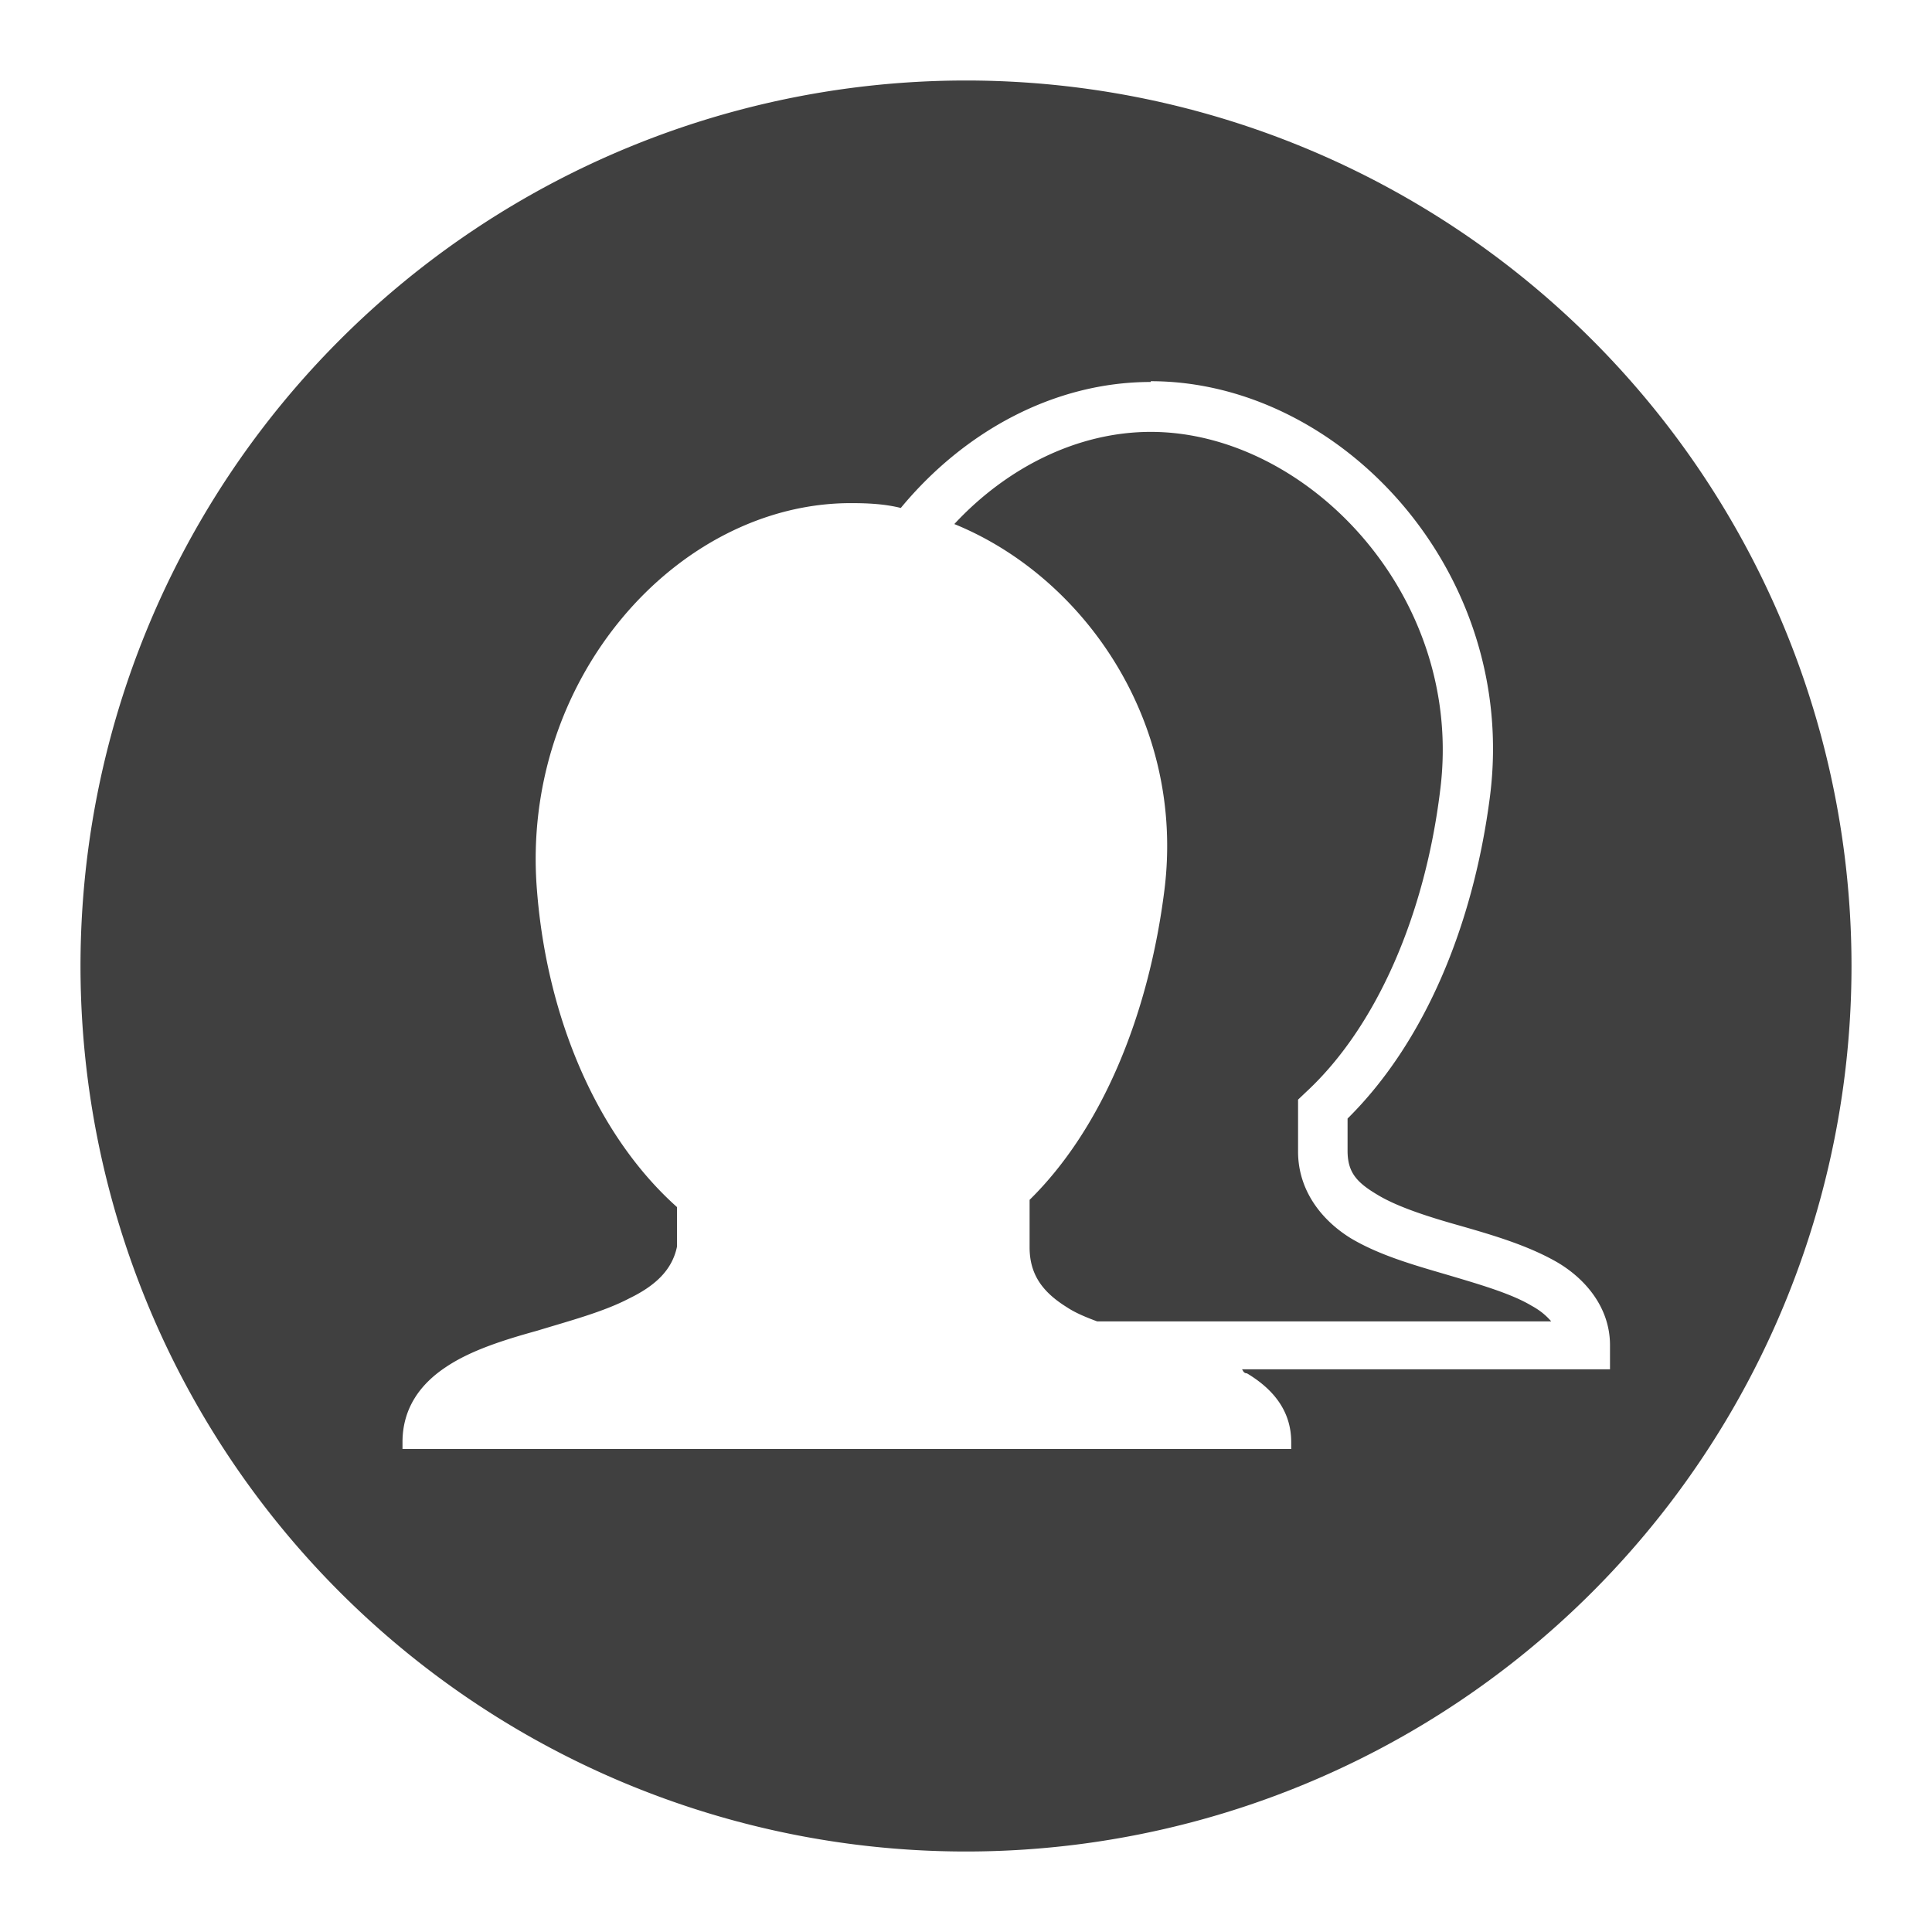 <svg xmlns="http://www.w3.org/2000/svg" xmlns:xlink="http://www.w3.org/1999/xlink" width="48" height="48">
  <defs id="acyl-settings">
    <linearGradient id="acyl-gradient" x1="0%" x2="0%" y1="0%" y2="100%">
      <stop offset="100%" style="stop-color:#404040;stop-opacity:1"/>
    </linearGradient>
    <g id="acyl-filter">
  </g>
    <g id="acyl-drawing">
      <path d="M 24 2 A 22 22 0 0 0 2 24 A 22 22 0 0 0 24 46 A 22 22 0 0 0 46 24 A 22 22 0 0 0 24 2 z M 28.59 9.471 C 33.31 9.471 37.72 14.2 37.02 19.77 C 36.61 22.98 35.4 25.89 33.48 27.79 L 33.48 28.59 C 33.48 29.12 33.7 29.37 34.2 29.67 C 34.7 29.98 35.48 30.23 36.3 30.46 C 37.1 30.69 37.95 30.94 38.67 31.35 C 39.38 31.76 40 32.48 40 33.42 L 40 34.02 L 39.38 34.02 L 30.85 34.02 C 30.88 34.02 30.88 34.12 30.98 34.12 C 31.63 34.51 32.08 35.05 32.08 35.83 L 32.08 36 L 31.91 36 L 10.17 36 L 10 36 L 10 35.83 C 10 34.99 10.44 34.39 11.07 33.97 C 11.69 33.55 12.52 33.29 13.35 33.06 C 14.17 32.81 15 32.59 15.63 32.26 C 16.27 31.95 16.7 31.56 16.82 30.97 L 16.82 29.99 C 14.86 28.24 13.59 25.33 13.34 22.11 C 12.92 16.89 16.82 12.5 21.14 12.5 C 21.56 12.5 21.98 12.52 22.38 12.62 C 23.96 10.71 26.2 9.49 28.59 9.49 L 28.59 9.471 z M 28.59 10.73 C 26.79 10.73 25.03 11.6 23.71 13.02 C 26.93 14.33 29.45 17.94 28.93 22.11 C 28.54 25.22 27.38 28.04 25.58 29.81 L 25.58 30.99 C 25.58 31.69 25.93 32.12 26.51 32.48 C 26.72 32.62 26.99 32.73 27.26 32.83 L 38.54 32.83 C 38.42 32.69 38.27 32.56 38.05 32.44 C 37.55 32.14 36.76 31.91 35.95 31.67 C 35.13 31.43 34.28 31.19 33.57 30.77 C 32.85 30.33 32.25 29.59 32.25 28.61 L 32.25 27.58 L 32.25 27.32 L 32.45 27.13 C 34.19 25.52 35.4 22.75 35.78 19.64 C 36.4 14.8 32.47 10.73 28.59 10.73 z" id="path-main"/>
    </g>
  </defs>
  <g id="acyl-visual">
    <use id="visible1" style="fill:url(#acyl-gradient)" xlink:href="#acyl-drawing"/>
  </g>
</svg>
